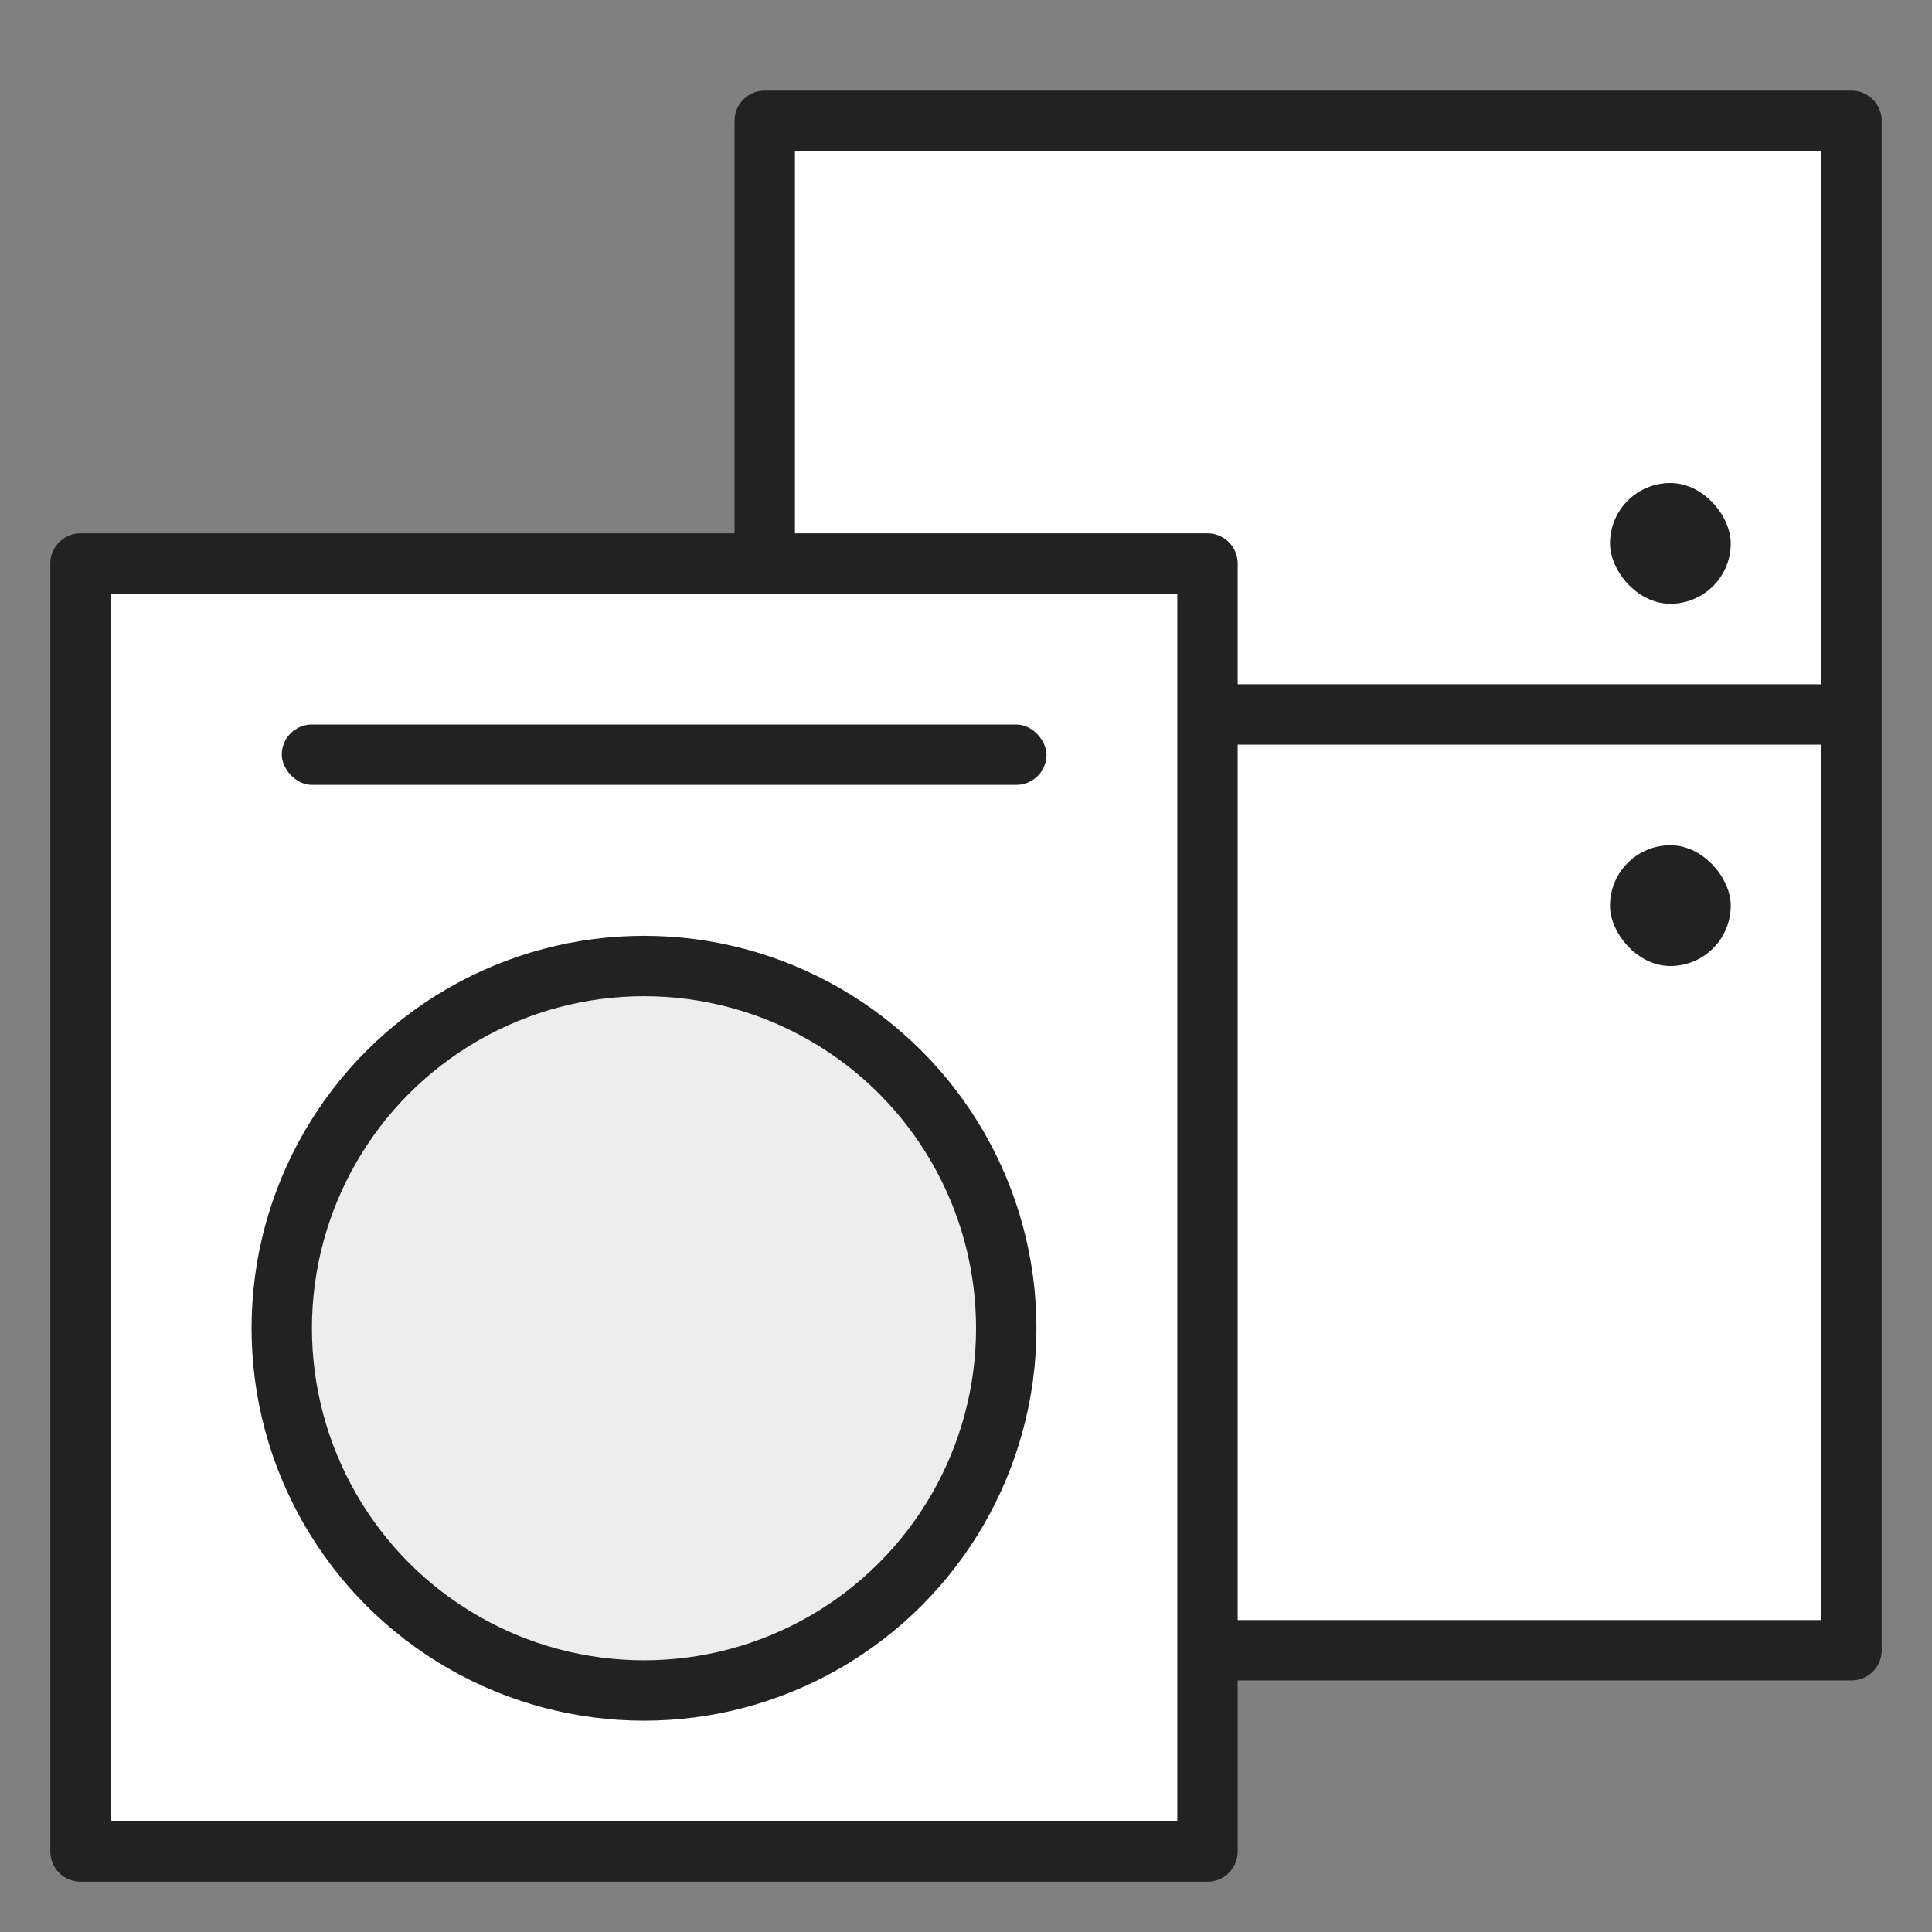 <svg xmlns="http://www.w3.org/2000/svg" width="48" height="48" viewBox="0 0 48 48">
    <rect x="0" y="0" width="48" height="48" fill="#808080" stroke="none"/>
    <g fill="none" fill-rule="evenodd">
        <g>
            <g>
                <g>
                    <g>
                        <path d="M0 0H48V48H0z" opacity=".3" transform="translate(-310 -9490) translate(270 9344) translate(0 100) translate(40 46)"/>
                        <g transform="translate(-310 -9490) translate(270 9344) translate(0 100) translate(40 46) translate(2 3)">
                            <path fill="#FFF" stroke="#222" stroke-linecap="round" stroke-linejoin="round" stroke-width="1.5" d="M17 0H44V38H17z"/>
                            <path fill="#222" d="M27 14H44V15.5H27z"/>
                            <rect width="3" height="3" x="38" y="9" fill="#222" rx="1.5"/>
                            <rect width="3" height="3" x="38" y="18" fill="#222" rx="1.5"/>
                            <path fill="#FFF" stroke="#222" stroke-linecap="round" stroke-linejoin="round" stroke-width="1.5" d="M0 11H28V43H0z"/>
                            <circle cx="14" cy="30" r="9" fill="#EDEDED" stroke="#222" stroke-linecap="round" stroke-linejoin="round" stroke-width="1.5"/>
                            <rect width="19" height="1.5" x="5" y="15" fill="#222" rx=".75"/>
                        </g>
                    </g>
                </g>
            </g>
        </g>
    </g>
</svg>
